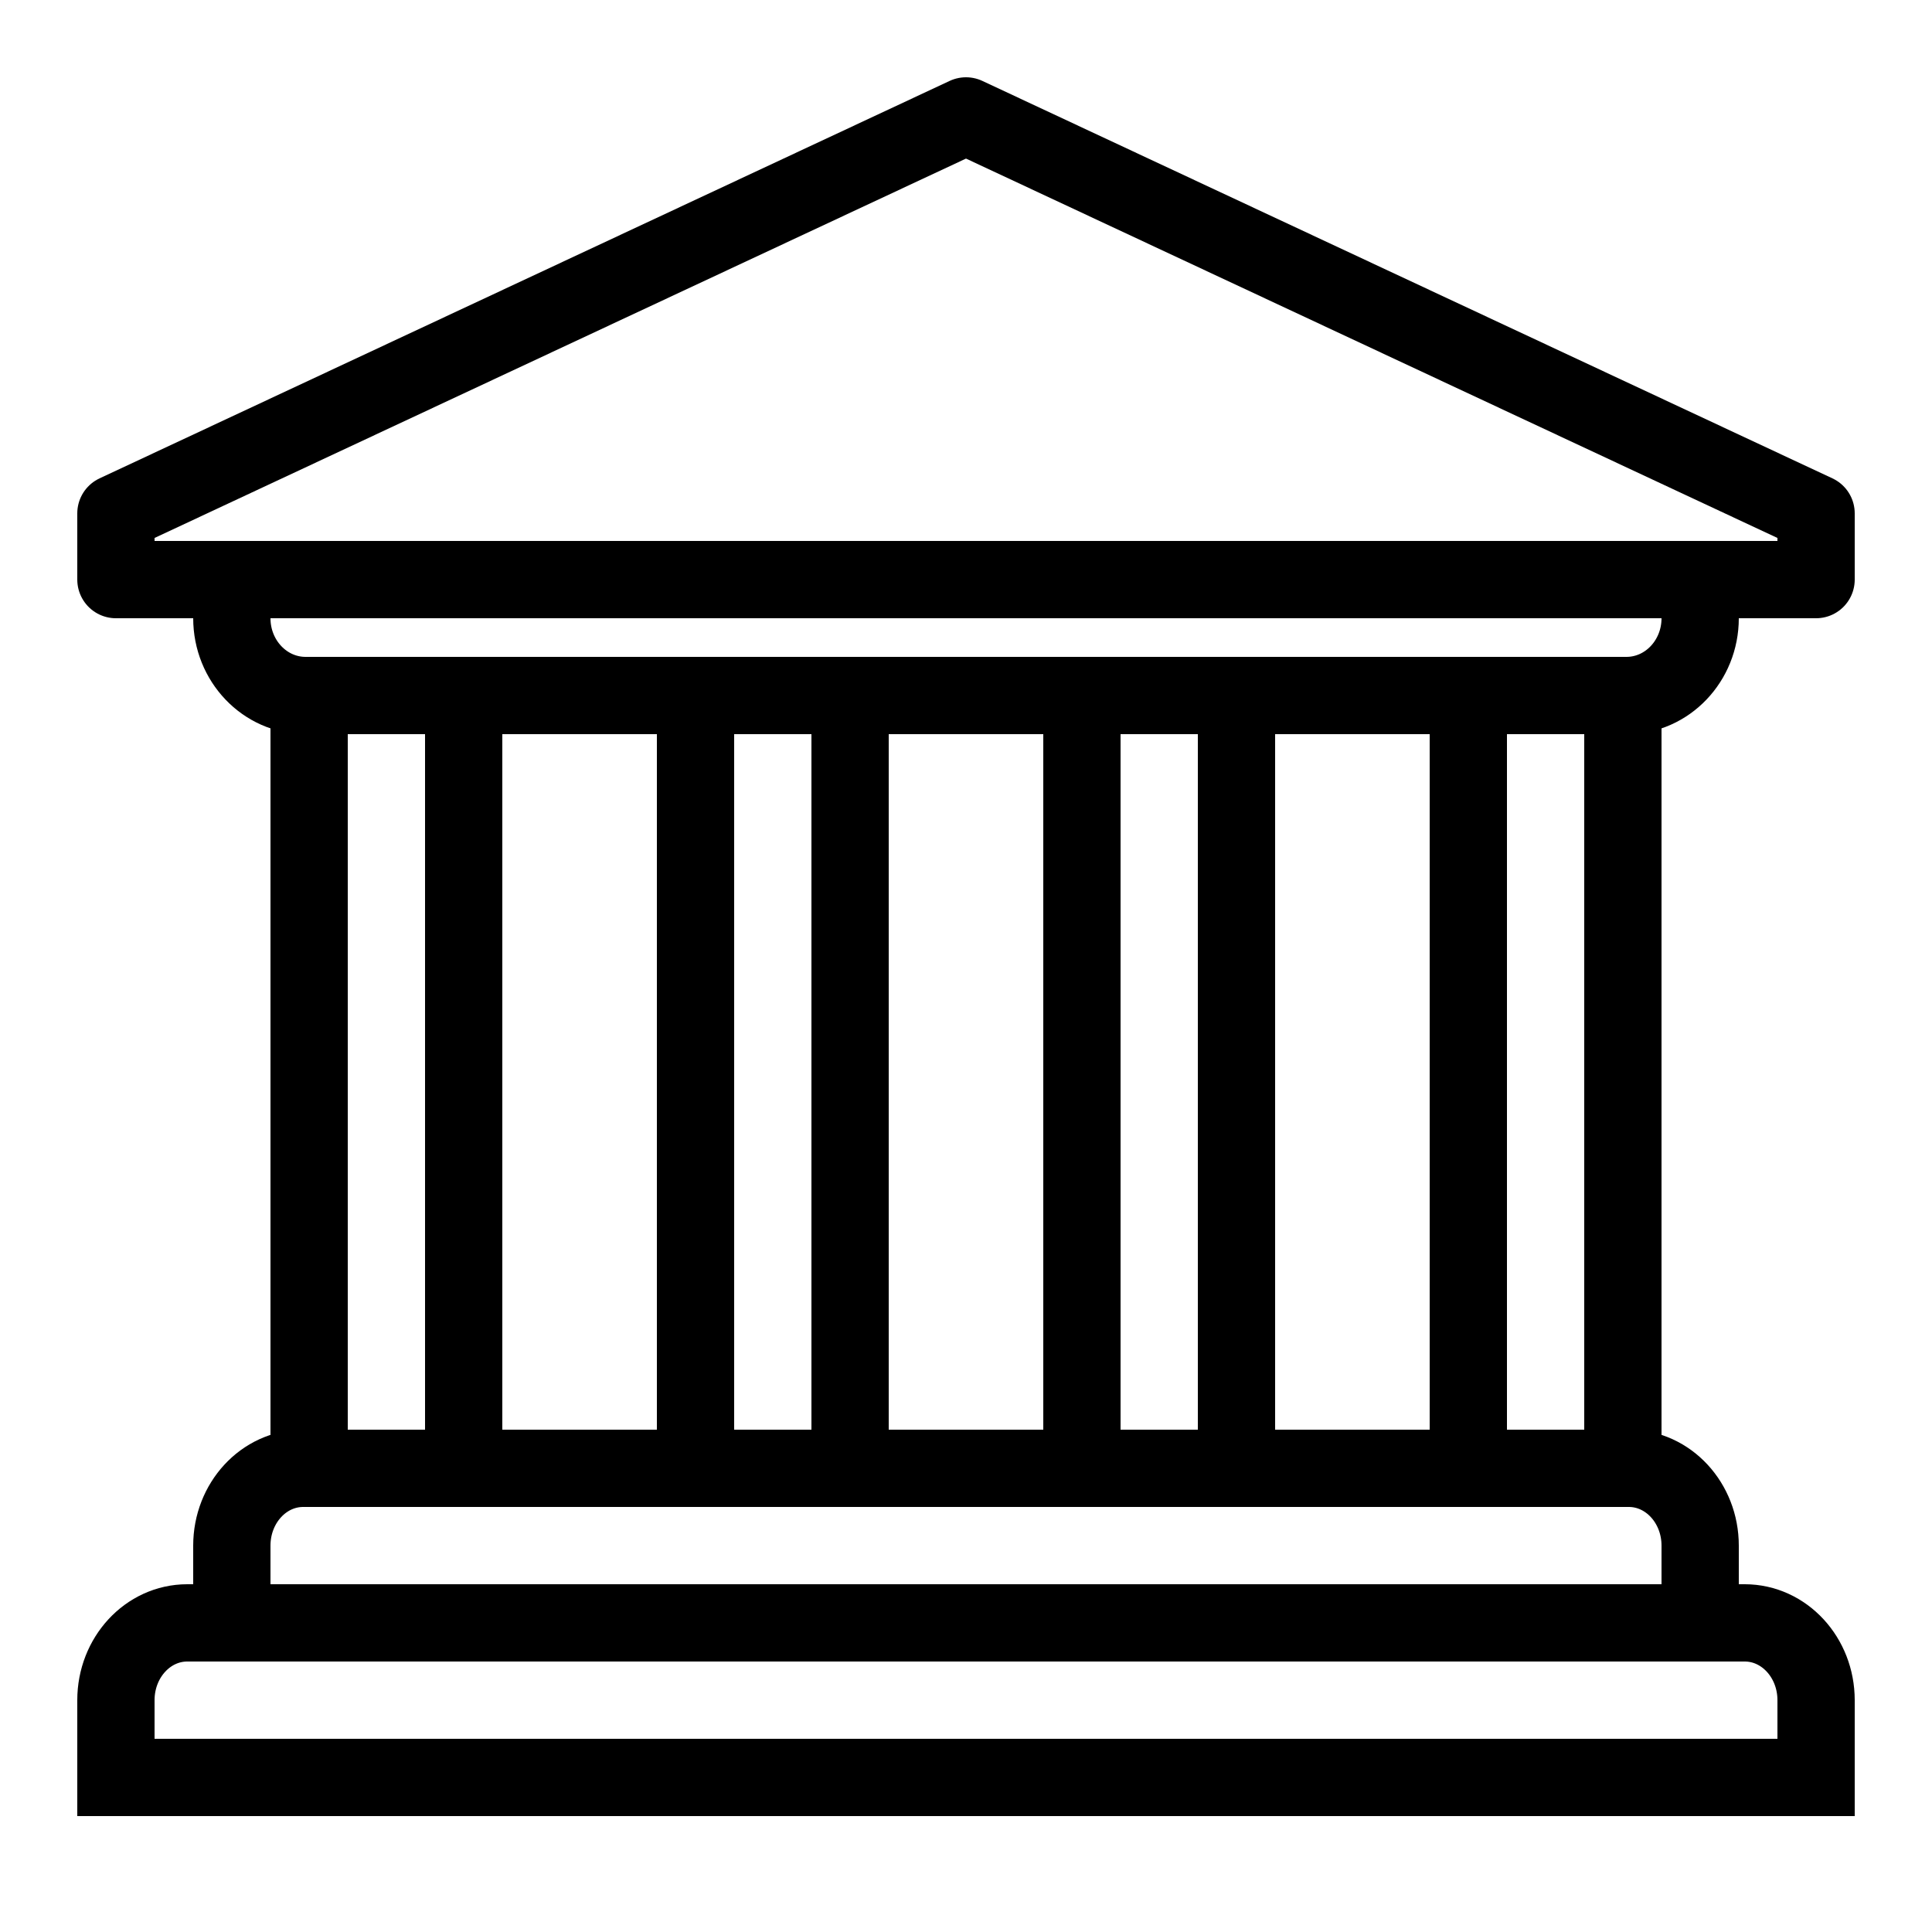 <?xml version="1.0" encoding="iso-8859-1"?>
<!-- Generator: Adobe Illustrator 21.1.0, SVG Export Plug-In . SVG Version: 6.00 Build 0)  -->
<svg xmlns="http://www.w3.org/2000/svg" xmlns:xlink="http://www.w3.org/1999/xlink" version="1.1" id="Layer_1" x="0px" y="0px" viewBox="0 0 50 50" style="enable-background:new 0 0 50 50;" xml:space="preserve" width="52px" height="52px">
<polygon style="fill:none;stroke:#000000;stroke-width:2;stroke-linejoin:round;stroke-miterlimit:10;" points="47,15 3,15   3,13.286 25,3 47,13.286 "/>
<path style="fill:none;stroke:#000000;stroke-width:2;stroke-miterlimit:10;" d="M45.154,42H4.846C3.826,42,3,42.896,3,44v2h44v-2  C47,42.896,46.174,42,45.154,42z"/>
<path style="fill:none;stroke:#000000;stroke-width:2;stroke-miterlimit:10;" d="M42.154,38H7.846C6.826,38,6,38.896,6,40v2h38v-2  C44,38.896,43.174,38,42.154,38z"/>
<path style="fill:none;stroke:#000000;stroke-width:2;stroke-linejoin:round;stroke-miterlimit:10;" d="M6,15v1  c0,1.104,0.854,2,1.909,2h34.182C43.146,18,44,17.104,44,16v-1"/>
<rect x="8" y="18" style="fill:none;stroke:#000000;stroke-width:2;stroke-linejoin:round;stroke-miterlimit:10;" width="4" height="20"/>
<rect x="38" y="18" style="fill:none;stroke:#000000;stroke-width:2;stroke-linejoin:round;stroke-miterlimit:10;" width="4" height="20"/>
<rect x="28" y="18" style="fill:none;stroke:#000000;stroke-width:2;stroke-linejoin:round;stroke-miterlimit:10;" width="4" height="20"/>
<rect x="18" y="18" style="fill:none;stroke:#000000;stroke-width:2;stroke-linejoin:round;stroke-miterlimit:10;" width="4" height="20"/>
</svg>
